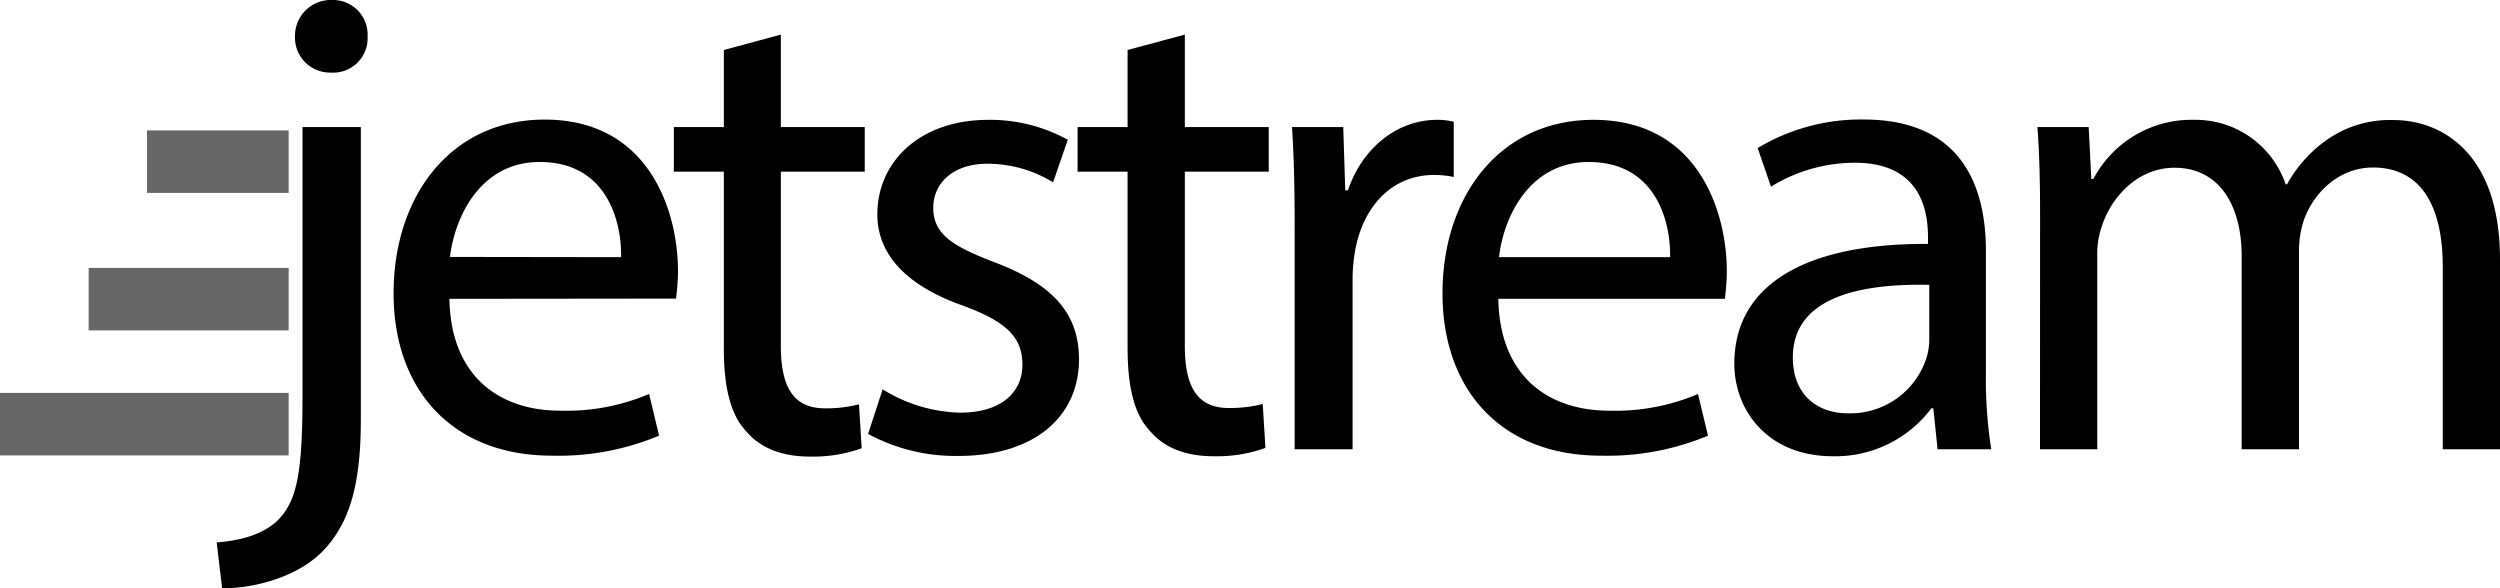 <svg xmlns="http://www.w3.org/2000/svg" viewBox="0 0 300 70.6"><defs><style>.cls-1{fill:#666;}</style></defs><g id="Layer_2" data-name="Layer 2"><g id="Layer_1-2" data-name="Layer 1"><rect class="cls-1" y="47.15" width="34.64" height="7.5"/><rect class="cls-1" x="10.64" y="32.15" width="24" height="7.5"/><rect class="cls-1" x="17.64" y="15.65" width="17" height="7.5"/><path d="M26,65.09c3.19-.24,6-1.12,7.66-3,1.92-2.23,2.64-5.27,2.64-14.53V15.25h7V50.31c0,7.51-1.2,12.38-4.64,15.9-3.11,3.11-8.22,4.39-12,4.39ZM44.11,4.39a4.13,4.13,0,0,1-4.4,4.32A4.2,4.2,0,0,1,35.4,4.39,4.3,4.3,0,0,1,39.87,0,4.16,4.16,0,0,1,44.11,4.39Z"/><path d="M53.93,35.86c.16,9.5,6.23,13.42,13.26,13.42a25.39,25.39,0,0,0,10.7-2l1.2,5a31.29,31.29,0,0,1-12.86,2.4c-11.9,0-19-7.83-19-19.49s6.87-20.84,18.13-20.84c12.62,0,16,11.1,16,18.2a26.55,26.55,0,0,1-.24,3.28Zm20.6-5c.08-4.48-1.83-11.42-9.74-11.42C57.68,19.41,54.57,26,54,30.83Z"/><path d="M93.7,4.15v11.1h10.07V20.6H93.7V41.45C93.7,46.24,95.06,49,99,49a15.66,15.66,0,0,0,4.08-.48l.32,5.27a17.21,17.21,0,0,1-6.23,1c-3.28,0-5.91-1-7.59-3-2-2.07-2.72-5.51-2.72-10.06V20.6h-6V15.25h6V6Z"/><path d="M105.92,46.72a18.41,18.41,0,0,0,9.27,2.8c5.11,0,7.5-2.56,7.5-5.75,0-3.36-2-5.2-7.18-7.11-7-2.48-10.23-6.31-10.23-10.94,0-6.23,5-11.34,13.34-11.34a19.32,19.32,0,0,1,9.51,2.39l-1.76,5.11a15,15,0,0,0-7.91-2.23c-4.15,0-6.47,2.39-6.47,5.27,0,3.19,2.32,4.63,7.35,6.55,6.71,2.55,10.14,5.91,10.14,11.66,0,6.79-5.27,11.58-14.45,11.58a22,22,0,0,1-10.86-2.64Z"/><path d="M142.18,4.15v11.1h10.07V20.6H142.18V41.45c0,4.79,1.36,7.51,5.27,7.51a15.66,15.66,0,0,0,4.08-.48l.32,5.27a17.21,17.21,0,0,1-6.23,1c-3.28,0-5.91-1-7.59-3-2-2.07-2.72-5.51-2.72-10.06V20.6h-6V15.25h6V6Z"/><path d="M155.36,27.31c0-4.55-.08-8.46-.32-12.06h6.15l.24,7.59h.32c1.76-5.19,6-8.46,10.7-8.46a7.61,7.61,0,0,1,2,.24v6.62a10.58,10.58,0,0,0-2.4-.24c-5,0-8.46,3.76-9.42,9a19.8,19.8,0,0,0-.32,3.27V53.91h-6.95Z"/><path d="M179.8,35.86c.16,9.5,6.23,13.42,13.26,13.42a25.39,25.39,0,0,0,10.7-2l1.2,5a31.29,31.29,0,0,1-12.86,2.4c-11.9,0-19-7.83-19-19.49S180,14.38,191.22,14.38c12.62,0,16,11.1,16,18.2a26.55,26.55,0,0,1-.24,3.28Zm20.61-5c.08-4.48-1.84-11.42-9.75-11.42-7.11,0-10.22,6.55-10.78,11.42Z"/><path d="M232.51,53.91,232,49h-.24a14.4,14.4,0,0,1-11.82,5.75c-7.82,0-11.82-5.51-11.82-11.1,0-9.35,8.31-14.46,23.24-14.38v-.8c0-3.19-.87-8.94-8.78-8.94a19.21,19.21,0,0,0-10.06,2.87l-1.6-4.63a24,24,0,0,1,12.7-3.43c11.82,0,14.69,8.06,14.69,15.81V44.64a54.4,54.4,0,0,0,.64,9.27Zm-1-19.73c-7.66-.16-16.37,1.2-16.37,8.71,0,4.55,3,6.71,6.63,6.71a9.63,9.63,0,0,0,9.35-6.47,7.65,7.65,0,0,0,.39-2.24Z"/><path d="M244.81,25.72c0-4-.08-7.27-.32-10.47h6.15l.32,6.23h.24a13.33,13.33,0,0,1,12.14-7.1,11.42,11.42,0,0,1,10.94,7.74h.16a16,16,0,0,1,4.32-5,13.15,13.15,0,0,1,8.54-2.71c5.11,0,12.7,3.35,12.7,16.77V53.91h-6.87V32c0-7.43-2.71-11.9-8.38-11.9-4,0-7.11,2.95-8.31,6.38a11.59,11.59,0,0,0-.56,3.52V53.91H269V30.75c0-6.15-2.71-10.62-8.06-10.62-4.4,0-7.59,3.51-8.71,7a9.7,9.7,0,0,0-.56,3.44V53.91h-6.87Z"/></g></g></svg>